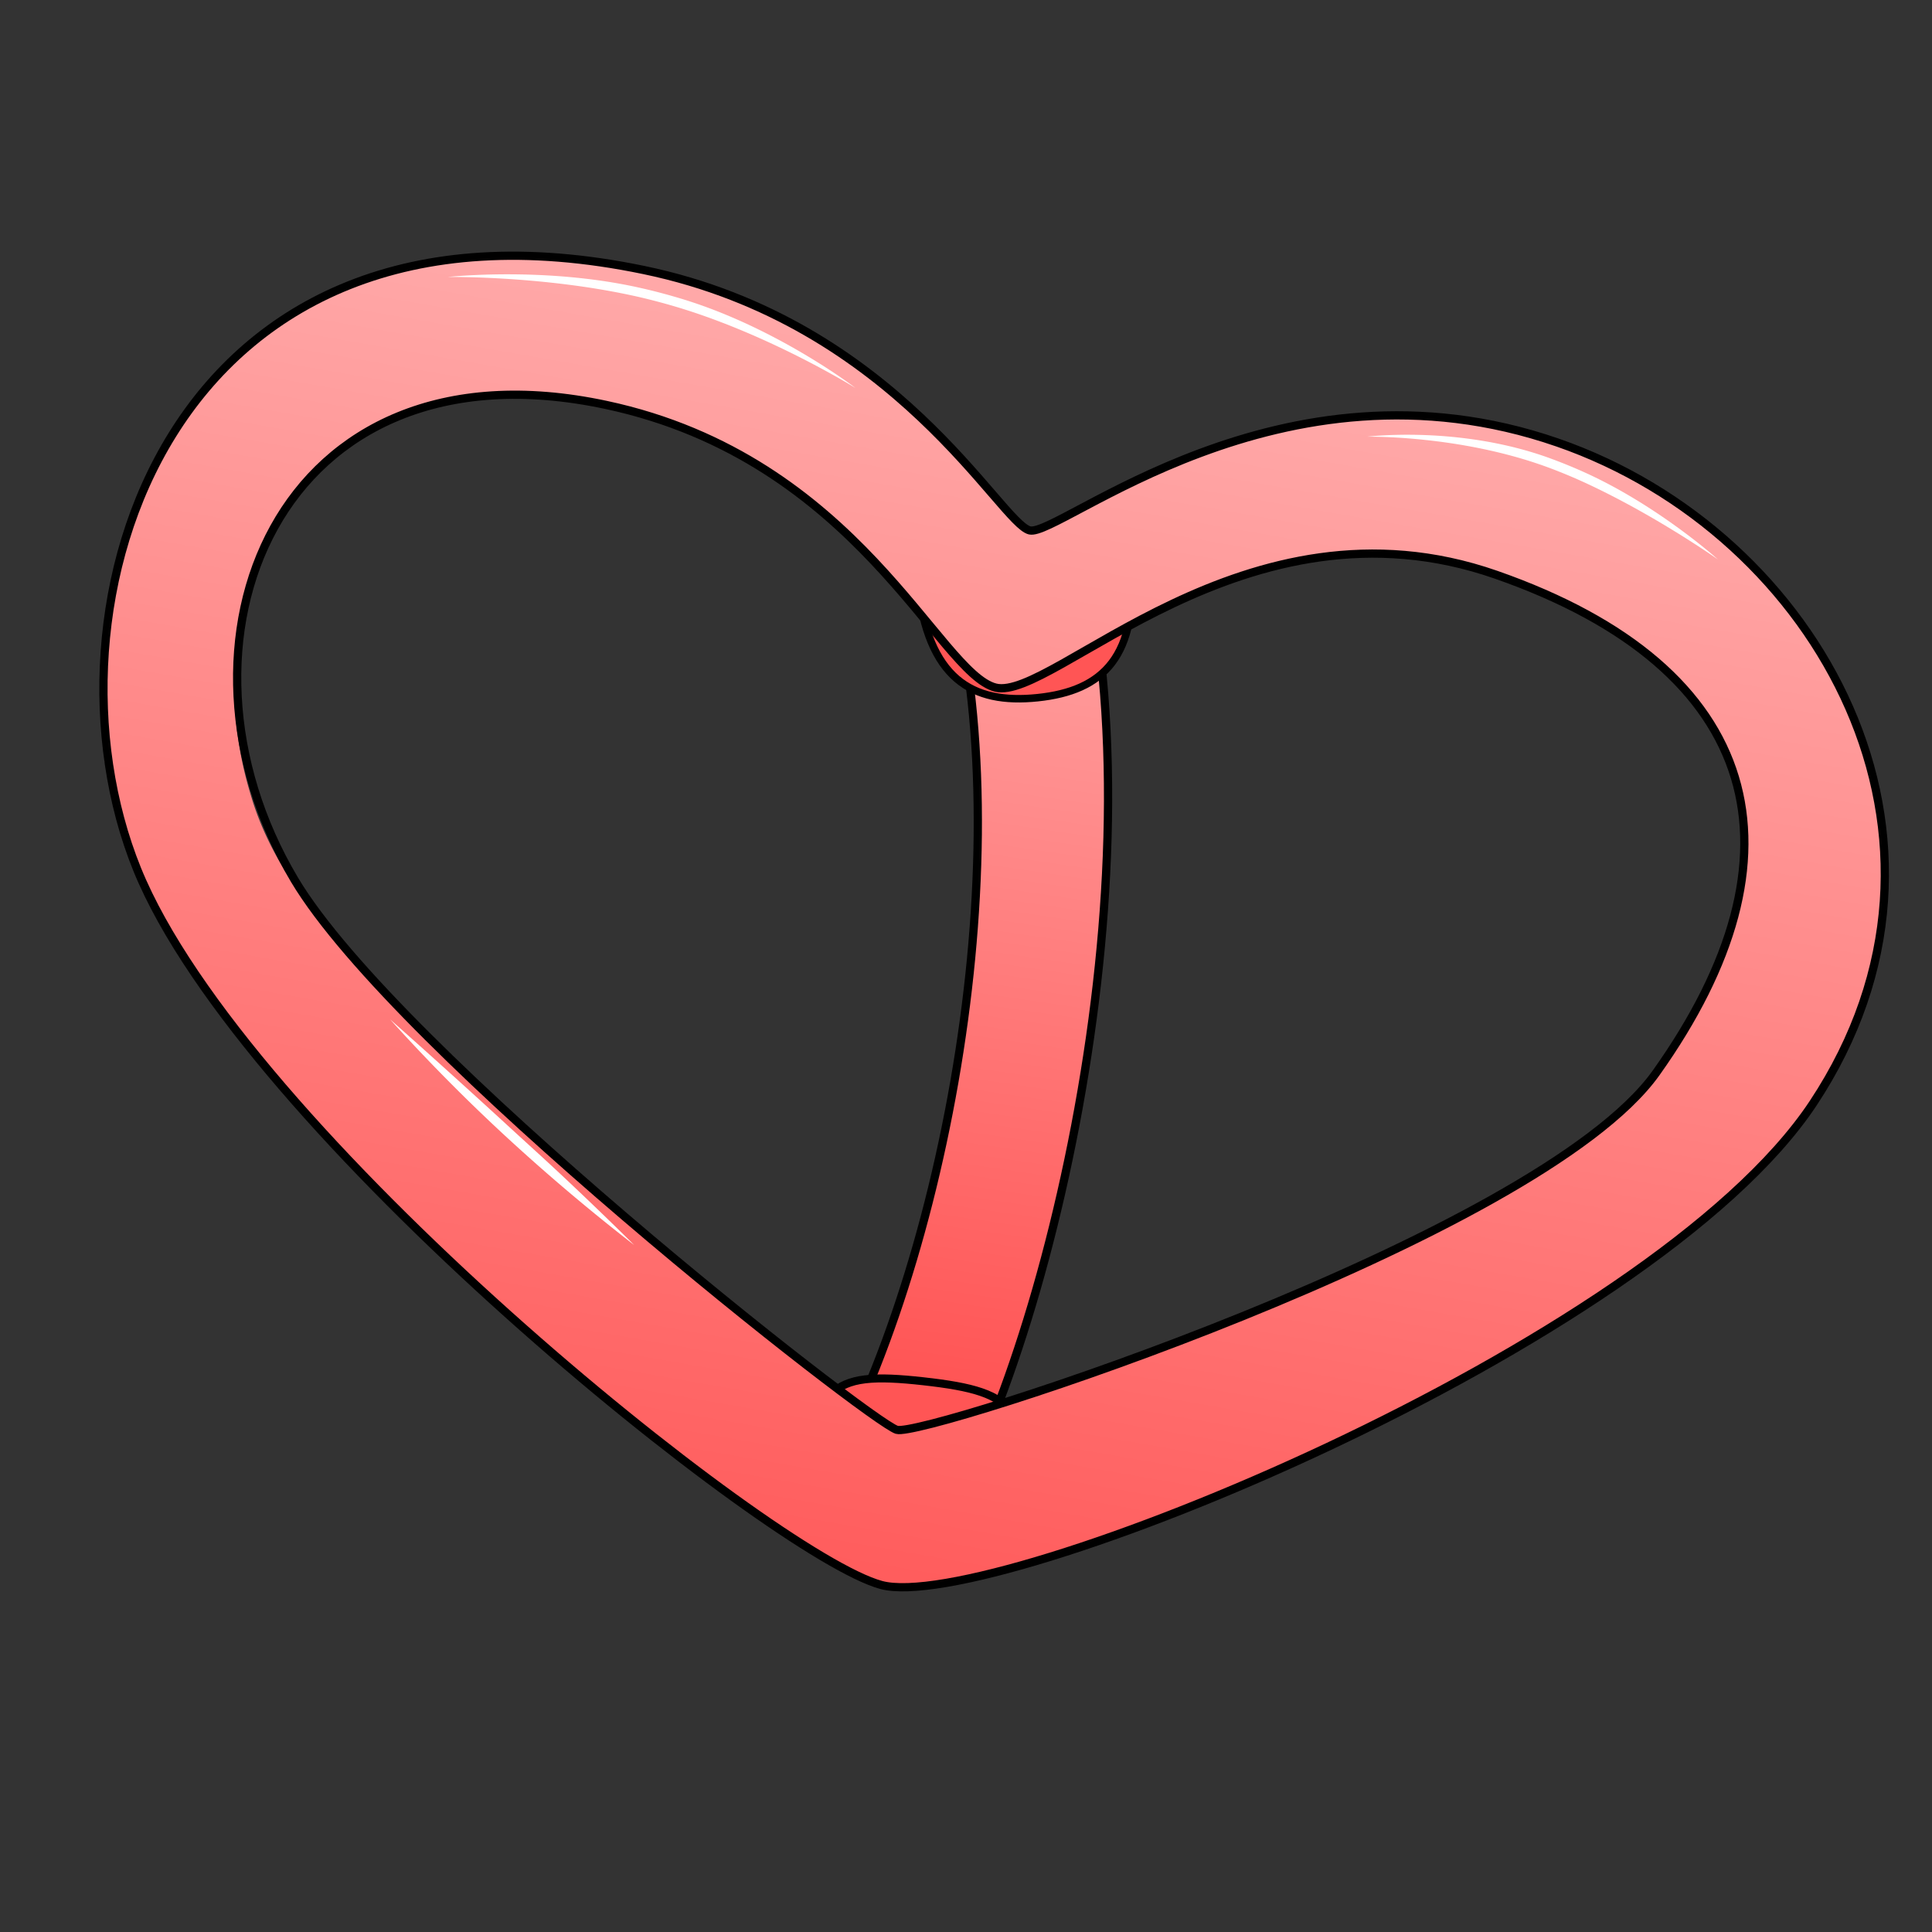 <svg version="1.1" viewBox="0 0 100 100" xmlns="http://www.w3.org/2000/svg" xmlns:xlink="http://www.w3.org/1999/xlink">
 <rect x="0" y="0" width="100" height="100" fill="#333333" stroke="none"/>
 <defs>
  <linearGradient id="innoGrad1">
   <stop stop-color="#f55" offset="0"/>
   <stop stop-color="#faa" offset="1"/>
  </linearGradient>
  <linearGradient id="linearGradient982-5" x1="122.17" x2="111.47" y1="154.81" y2="77.757" gradientTransform="scale(.926) rotate(17.808 275.78 -122.21)" gradientUnits="userSpaceOnUse" xlink:href="#innoGrad1"/>
  <linearGradient id="linearGradient1225" x1="121.47" x2="120.69" y1="120.36" y2="113.28" gradientTransform="scale(.926) rotate(17.808 275.78 -122.21)" gradientUnits="userSpaceOnUse" xlink:href="#innoGrad1"/>
  <linearGradient id="linearGradient969" x1="48.723" x2="52.716" y1="61.568" y2="28.31" gradientTransform="scale(1.404) rotate(1.517 444 -479.76)" gradientUnits="userSpaceOnUse" xlink:href="#innoGrad1"/>
 </defs>
 <path d="M48.039 79.964c5.544-7.695 12.07-33.161 8.09-51.042-1.237-1.256-5.806 1.432-6.655 2.358 3.303 14.593-.997 35.884-7.553 46.452z" fill="url(#linearGradient969)" fill-rule="evenodd" stroke="#000" stroke-width=".426"/>
 <path d="M52.897 79.243c.587-6.304-.092-7.189-5.097-7.748-5.006-.56-5.695.234-6.373 6.505z" fill="#f55" stroke="#000" stroke-width=".413"/>
 <path d="M5.47 39.283c-.074.003-.109.208.127.286-.025-.213-.083-.285-.127-.286z" fill="url(#linearGradient1225)"/>
 <path d="m47.488 30.178c0.543 4.95 2.81 6.29 6.218 5.934s5.232-2.126 4.855-7.026z" fill="#f55" stroke="#000" stroke-width=".387"/>
 <path d="M79.635 22.733c-6.285-2.06-13.287-1.26-19.234 1.435-2.317.998-4.406 2.513-6.768 3.399-.911.042-1.357-.91-1.957-1.44-3.12-3.694-6.713-7.305-11.056-9.524-2.634-1.305-5.506-2.2-8.38-2.796-4.991-.835-10.413-.56-15.082 1.457-4.775 2.131-8.663 6.684-10.353 11.584-2.145 5.958-1.948 12.82.525 18.667 2.718 5.801 6.973 10.583 11.313 15.21a152.915 152.915 0 0 0 20.151 17.38c2.036 1.36 4.36 3.082 6.684 3.916 1.965.688 3.871-.224 5.82-.618 7.047-1.855 13.872-4.755 20.396-7.972 6.65-3.401 13.473-7.284 18.915-12.466 4.28-4.023 6.948-9.662 6.884-15.596-.003-7.376-4.324-14.77-10.257-18.98a23.594 23.594 0 0 0-7.6-3.656zm-2.202 7.014c4.23 1.474 8.243 3.558 10.867 7.345 2.315 3.245 2.619 7.31 1.312 11.028-.945 3.082-2.663 5.772-4.63 8.305-2.791 3-6.242 4.88-9.806 6.81-8.087 4.148-16.484 7.405-25.155 10.083-1.203.295-2.37.667-3.622.57-2.547-1.493-4.862-3.434-7.204-5.239-7.178-5.805-14.245-11.748-20.494-18.559-2.466-2.668-4.727-5.486-5.743-9.015-1.172-3.898-1.15-8.08.376-11.922 1.523-4.381 5.372-7.566 9.93-8.385 4.9-.95 9.811.244 14.256 2.345 3.687 1.855 6.689 4.613 9.323 7.739 1.342 1.455 2.62 3.226 4.196 4.451 1.104.74 2.51-.312 3.516-.759 4.101-2.218 8.037-4.723 12.7-5.535 3.305-.645 6.982-.318 10.178.738z" fill="url(#linearGradient982-5)"/>
 <path d="M80.612 22.904c-14.382-4.98-25.79 4.905-27.312 4.55-1.522-.354-6.886-10.755-19.972-13.477C8.693 8.857 1.618 31.495 7.1 44.999c5.483 13.504 32.794 35.489 38.514 37.039 5.72 1.548 39.87-12.308 48.234-24.934 9.051-13.67.351-29.493-13.235-34.2zm-3.179 6.843c13.901 4.85 16.307 14.521 8.286 25.786-6.098 8.564-37.93 18.891-39.299 18.475-1.368-.413-25.89-19.594-31.176-28.47-7.262-12.192-.947-28.232 16.135-24.578C44.41 23.747 48.58 34.857 51.532 35.59c2.951.732 12.891-10.382 25.901-5.843z" fill="none" stroke="#000" stroke-width=".426"/>
 <path d="M26.2 58.186a495.922 495.922 0 0 0-6.007-5.422 93.29 93.29 0 0 0 6.97 6.952 101.47 101.47 0 0 0 5.663 4.728s-2.615-2.607-5.342-5.082L26.2 58.188zM33.252 14.927c-5.011-1.156-10.078-.59-10.078-.59s5.084-.076 9.974 1.053c.691.163 1.393.35 2.102.568 4.767 1.467 9.031 4.125 9.031 4.125S40.286 17.01 35.39 15.5a30.797 30.797 0 0 0-2.134-.573zM80.266 23.734c-4.712-1.733-9.51-1.13-9.51-1.13s4.801-.092 9.345 1.578c.59.218 1.18.46 1.765.724 3.695 1.676 7.053 4.05 7.053 4.05s-3.064-2.762-6.858-4.486a26.306 26.306 0 0 0-1.795-.736z" fill="#fff"/>
</svg>
